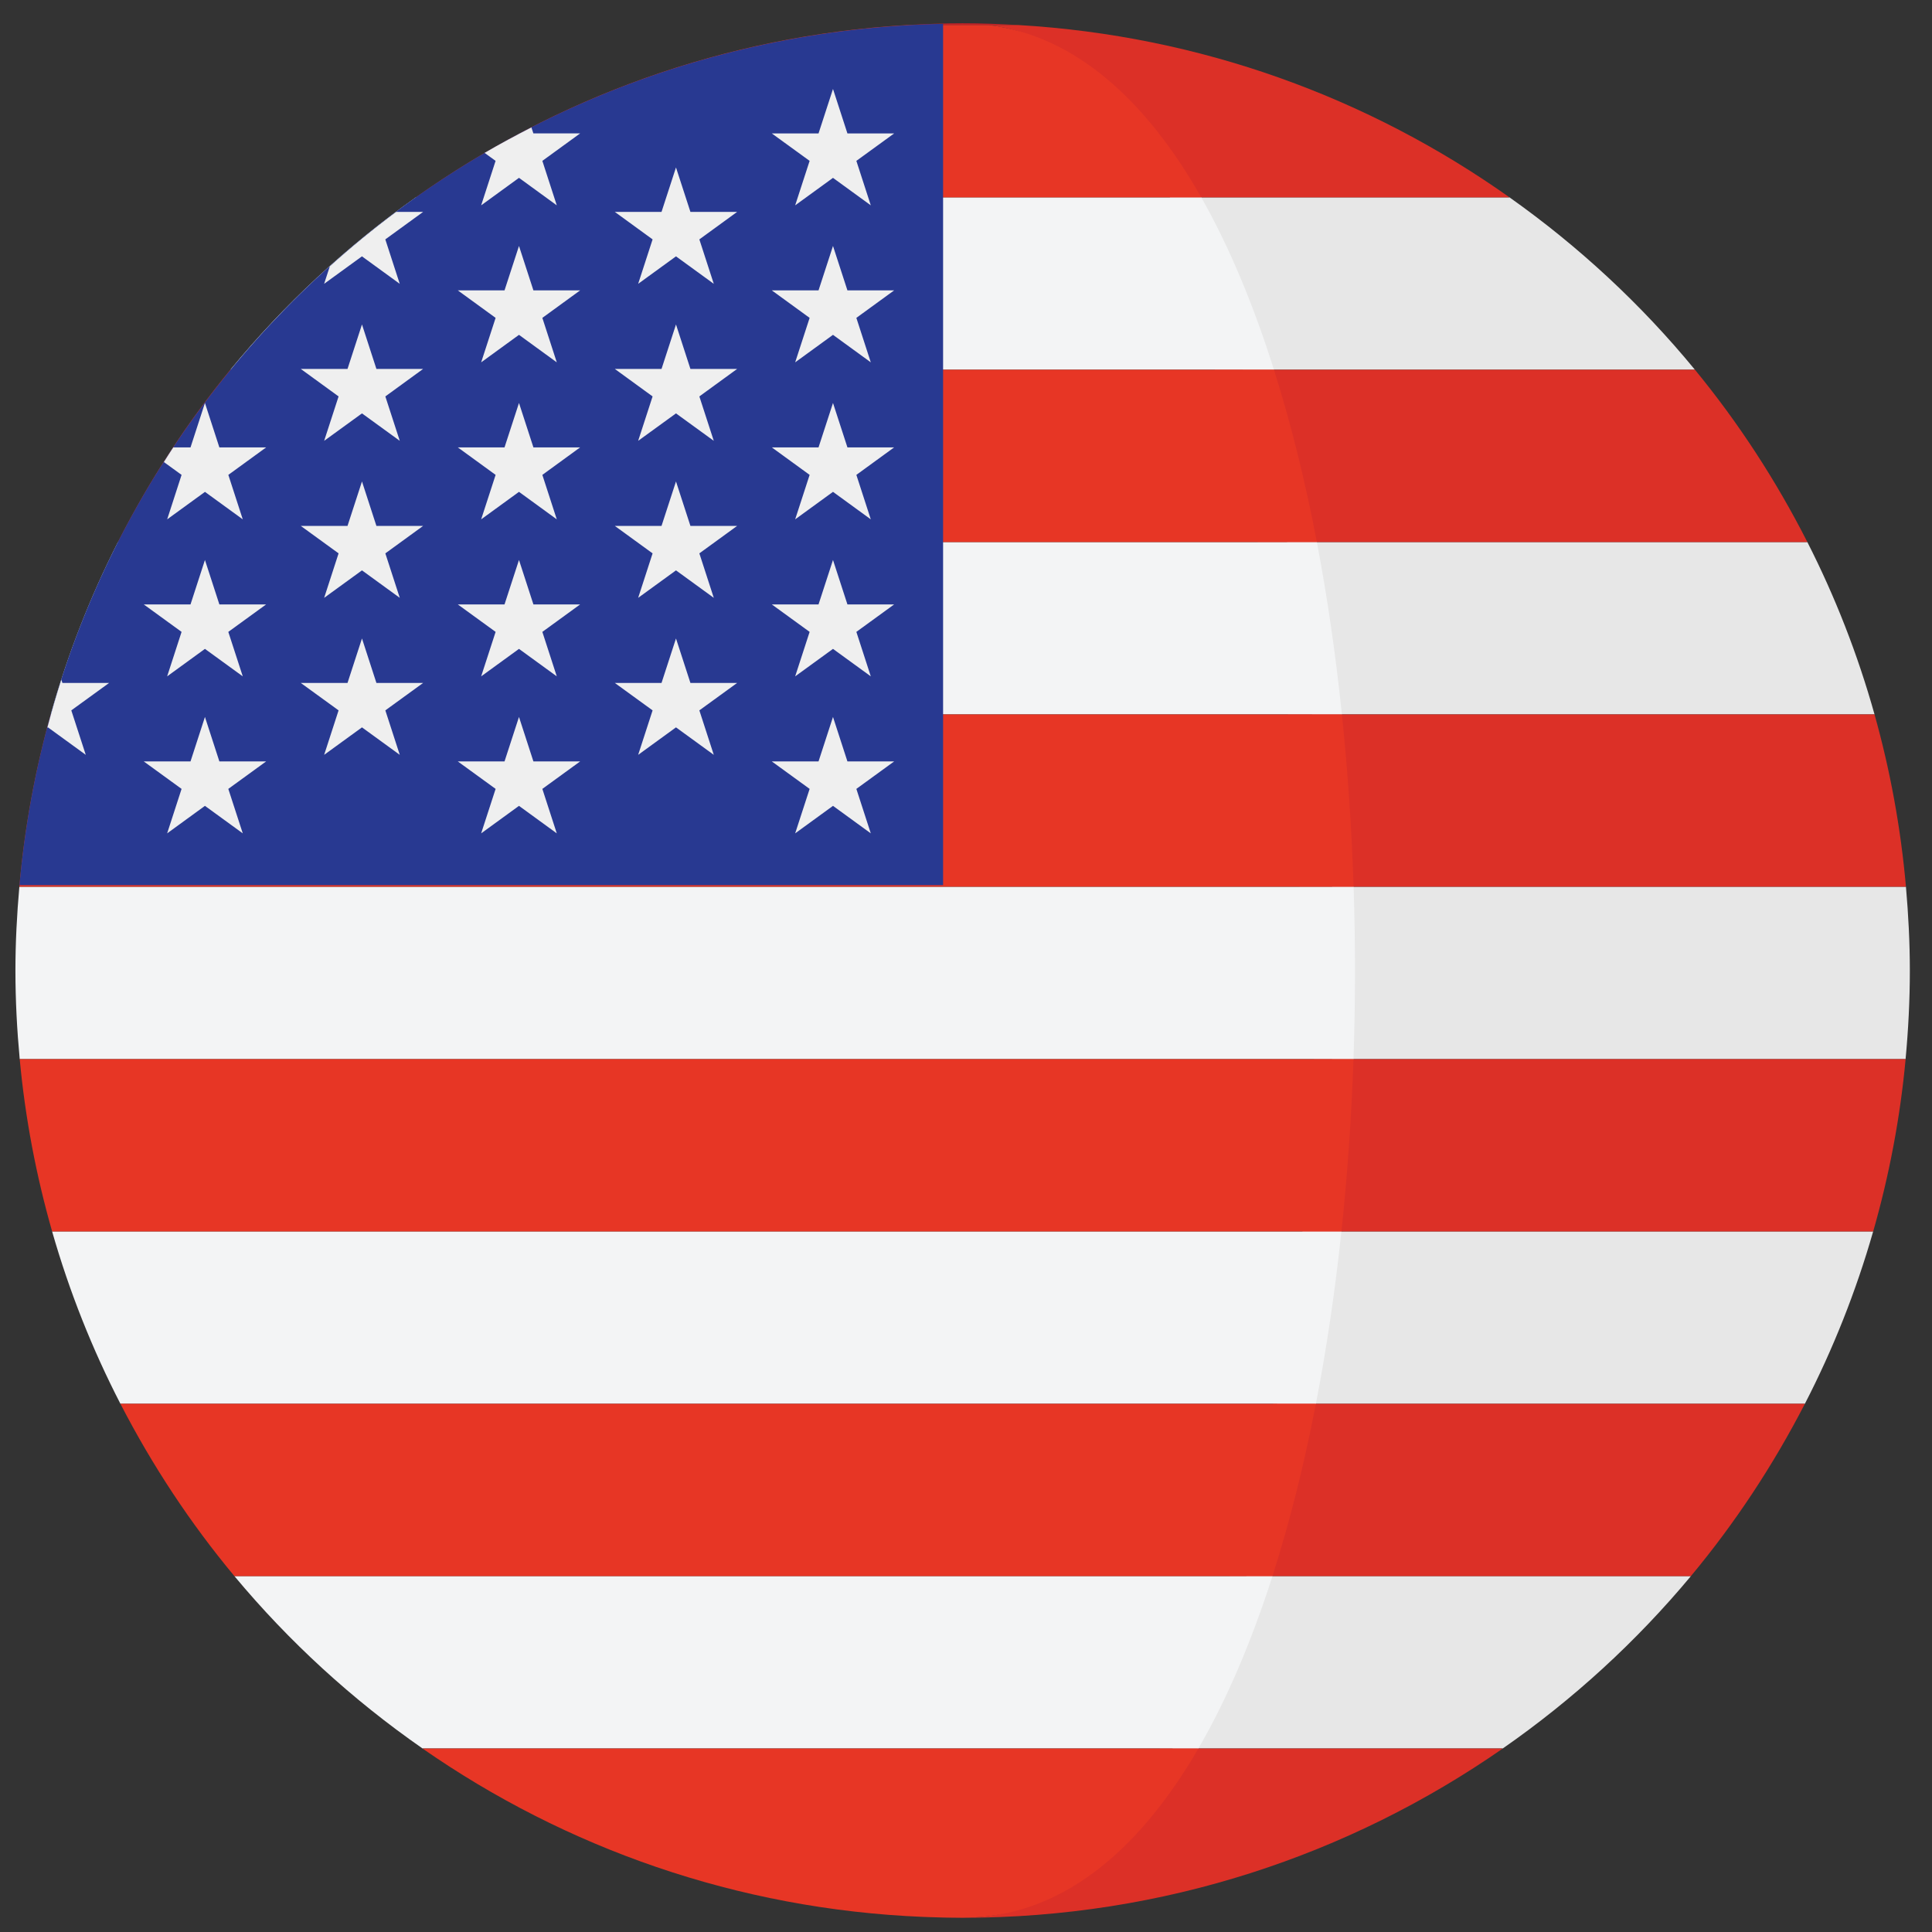 <svg width="64" height="64" viewBox="0 0 64 64" fill="none" xmlns="http://www.w3.org/2000/svg">
<rect x="0" y="0" width="64" height="64" fill="#333333" stroke="none"/>
<g id="united-states-of-america 1" clip-path="url(#clip0_281_9024)">
<g id="Group">
<path id="Vector" d="M63.127 35.085H0.652V35.086H63.127V35.085Z" fill="#C42126"/>
<path id="Vector_2" d="M59.871 17.956H3.906V17.957H59.871V17.956Z" fill="#C42126"/>
<path id="Vector_3" d="M62.094 23.664H1.681V23.665H62.094V23.664Z" fill="#C42126"/>
<path id="Vector_4" d="M13.997 57.922H49.781L49.783 57.92H13.995L13.997 57.922Z" fill="#C42126"/>
<path id="Vector_5" d="M31.889 0.772C31.272 0.772 30.661 0.794 30.054 0.829H33.724C33.116 0.794 32.505 0.772 31.889 0.772Z" fill="#C42126"/>
<path id="Vector_6" d="M63.136 29.375H0.641V29.376H63.136V29.375Z" fill="#C42126"/>
</g>
<path id="Vector_7" d="M41.163 12.247H56.146C54.366 10.08 52.298 8.162 50.006 6.539H38.755C39.686 8.177 40.487 10.109 41.163 12.247Z" fill="#E7E7E7"/>
<path id="Vector_8" d="M38.755 6.539H50.006C45.355 3.243 39.771 1.179 33.724 0.829H32.758C35.604 1.188 36.911 3.294 38.755 6.539Z" fill="#DC3027"/>
<path id="Vector_9" d="M62.096 23.665C61.539 21.675 60.791 19.766 59.871 17.957H42.633C42.983 19.79 43.258 21.704 43.462 23.665H62.096Z" fill="#E7E7E7"/>
<path id="Vector_10" d="M41.664 17.956H59.871C58.833 15.915 57.587 14 56.146 12.247H40.242C40.803 14.022 41.279 15.937 41.664 17.956Z" fill="#DC3027"/>
<path id="Vector_11" d="M44.123 35.084H63.125C63.215 34.118 63.266 33.139 63.266 32.151C63.266 31.215 63.217 30.291 63.137 29.375H44.127C44.189 31.274 44.188 33.186 44.123 35.084Z" fill="#E7E7E7"/>
<path id="Vector_12" d="M63.137 29.374C62.965 27.414 62.612 25.506 62.096 23.666H42.662C42.857 25.535 42.986 27.448 43.049 29.374H63.137Z" fill="#DC3027"/>
<path id="Vector_13" d="M42.306 46.502H59.789C60.721 44.694 61.481 42.784 62.051 40.793H43.151C42.943 42.757 42.661 44.671 42.306 46.502Z" fill="#E7E7E7"/>
<path id="Vector_14" d="M62.052 40.793C62.578 38.953 62.944 37.046 63.126 35.085H43.531C43.464 37.012 43.331 38.924 43.132 40.793H62.052Z" fill="#DC3027"/>
<path id="Vector_15" d="M49.783 57.919C52.107 56.302 54.205 54.382 56.013 52.211H41.291C40.603 54.357 39.786 56.287 38.838 57.919H49.783Z" fill="#E7E7E7"/>
<g id="Group_2">
<path id="Vector_16" d="M40.737 52.211H56.013C57.471 50.46 58.736 48.545 59.789 46.502H42.177C41.786 48.523 41.305 50.438 40.737 52.211Z" fill="#DC3027"/>
<path id="Vector_17" d="M30.752 63.506C30.688 63.504 30.625 63.501 30.561 63.499C30.625 63.501 30.688 63.504 30.752 63.506Z" fill="#DC3027"/>
<path id="Vector_18" d="M31.889 63.529C38.541 63.529 44.705 61.452 49.781 57.922H38.425C36.41 61.395 35.08 63.529 31.889 63.529Z" fill="#DC3027"/>
</g>
<path id="Vector_19" d="M31.889 63.528C31.508 63.528 31.129 63.519 30.752 63.505C31.133 63.518 31.512 63.528 31.889 63.528Z" fill="#C42126"/>
<path id="Vector_20" d="M39.794 6.539H13.772C11.48 8.162 9.412 10.08 7.632 12.247H42.201C41.526 10.109 40.725 8.177 39.794 6.539Z" fill="#F3F4F5"/>
<path id="Vector_21" d="M13.772 6.539H39.794C37.95 3.294 35.604 1.188 32.758 0.829H30.054C24.006 1.179 18.422 3.243 13.772 6.539Z" fill="#E73625"/>
<path id="Vector_22" d="M1.682 23.665H44.452C44.248 21.703 43.972 19.79 43.623 17.957H3.907C2.988 19.767 2.24 21.675 1.682 23.665Z" fill="#F3F4F5"/>
<path id="Vector_23" d="M7.632 12.247C6.192 14 4.944 15.915 3.907 17.956H43.623C43.238 15.937 42.762 14.022 42.201 12.247H7.632Z" fill="#E73625"/>
<path id="Vector_24" d="M0.511 32.151C0.511 33.139 0.563 34.118 0.653 35.084H44.836C44.901 33.186 44.902 31.274 44.84 29.375H0.641C0.56 30.291 0.511 31.215 0.511 32.151Z" fill="#F3F4F5"/>
<path id="Vector_25" d="M0.641 29.374H44.839C44.776 27.448 44.647 25.536 44.452 23.666H1.681C1.165 25.507 0.812 27.414 0.641 29.374Z" fill="#E73625"/>
<path id="Vector_26" d="M44.436 40.792H1.726C2.296 42.784 3.057 44.694 3.989 46.502H43.591C43.946 44.671 44.228 42.757 44.436 40.792Z" fill="#F3F4F5"/>
<path id="Vector_27" d="M1.727 40.793H44.437C44.636 38.924 44.769 37.012 44.836 35.085H0.653C0.835 37.046 1.201 38.953 1.727 40.793Z" fill="#E73625"/>
<path id="Vector_28" d="M13.995 57.919H39.699C40.647 56.287 41.464 54.357 42.152 52.211H7.765C9.573 54.382 11.67 56.302 13.995 57.919Z" fill="#F3F4F5"/>
<g id="Group_3">
<path id="Vector_29" d="M3.989 46.502C5.042 48.545 6.307 50.46 7.765 52.211H42.152C42.719 50.438 43.2 48.523 43.591 46.502H3.989Z" fill="#E73625"/>
<path id="Vector_30" d="M30.561 63.499C30.625 63.501 30.688 63.504 30.752 63.506C31.129 63.52 31.508 63.529 31.889 63.529C35.08 63.529 37.682 61.395 39.698 57.922H13.997C18.733 61.216 24.418 63.243 30.561 63.499Z" fill="#E73625"/>
</g>
<path id="Vector_31" d="M31.24 0.789C15.161 1.116 2.055 13.531 0.645 29.323H31.241V0.789H31.24Z" fill="#283991"/>
<g id="Group_4">
<path id="Vector_32" d="M6.789 18.55L7.267 20.022H8.816L7.563 20.932L8.042 22.405L6.789 21.495L5.537 22.405L6.015 20.932L4.762 20.022H6.311L6.789 18.55Z" fill="#EFEFEF"/>
<path id="Vector_33" d="M6.789 23.75L7.267 25.223H8.816L7.563 26.133L8.042 27.606L6.789 26.695L5.537 27.606L6.015 26.133L4.762 25.223H6.311L6.789 23.75Z" fill="#EFEFEF"/>
<path id="Vector_34" d="M11.991 10.748L12.469 12.221H14.017L12.765 13.132L13.243 14.603L11.991 13.694L10.738 14.603L11.216 13.132L9.963 12.221H11.512L11.991 10.748Z" fill="#EFEFEF"/>
<path id="Vector_35" d="M11.991 15.949L12.469 17.421H14.017L12.765 18.331L13.243 19.804L11.991 18.894L10.738 19.804L11.216 18.331L9.963 17.421H11.512L11.991 15.949Z" fill="#EFEFEF"/>
<path id="Vector_36" d="M11.991 21.15L12.469 22.623H14.017L12.765 23.532L13.243 25.005L11.991 24.095L10.738 25.005L11.216 23.532L9.963 22.623H11.512L11.991 21.15Z" fill="#EFEFEF"/>
<path id="Vector_37" d="M2.841 25.005L2.362 23.532L3.615 22.623H2.067L2.032 22.515C1.862 23.041 1.709 23.573 1.567 24.111L1.589 24.095L2.841 25.005Z" fill="#EFEFEF"/>
<path id="Vector_38" d="M5.538 17.204L6.79 16.294L8.042 17.204L7.564 15.731L8.816 14.821H7.267L6.789 13.349L6.311 14.821H5.74C5.634 14.981 5.532 15.143 5.429 15.306L6.015 15.731L5.538 17.204Z" fill="#EFEFEF"/>
<path id="Vector_39" d="M11.99 8.492L13.242 9.402L12.764 7.93L14.016 7.02H13.122C12.362 7.587 11.63 8.188 10.926 8.822L10.737 9.402L11.99 8.492Z" fill="#EFEFEF"/>
<path id="Vector_40" d="M15.939 6.802L17.192 5.891L18.444 6.802L17.966 5.329L19.218 4.419H17.669L17.604 4.221C17.08 4.489 16.561 4.768 16.053 5.065L16.417 5.329L15.939 6.802Z" fill="#EFEFEF"/>
<path id="Vector_41" d="M17.192 8.148L17.67 9.619H19.218L17.966 10.53L18.444 12.003L17.192 11.092L15.939 12.003L16.418 10.53L15.165 9.619H16.713L17.192 8.148Z" fill="#EFEFEF"/>
<path id="Vector_42" d="M17.192 13.349L17.67 14.82H19.218L17.966 15.731L18.444 17.204L17.192 16.293L15.939 17.204L16.418 15.731L15.165 14.82H16.713L17.192 13.349Z" fill="#EFEFEF"/>
<path id="Vector_43" d="M17.192 18.55L17.67 20.022H19.218L17.966 20.932L18.444 22.405L17.192 21.495L15.939 22.405L16.418 20.932L15.165 20.022H16.713L17.192 18.55Z" fill="#EFEFEF"/>
<path id="Vector_44" d="M17.192 23.75L17.67 25.223H19.218L17.966 26.133L18.444 27.606L17.192 26.695L15.939 27.606L16.418 26.133L15.165 25.223H16.713L17.192 23.75Z" fill="#EFEFEF"/>
<path id="Vector_45" d="M22.393 5.547L22.871 7.019H24.419L23.167 7.93L23.645 9.402L22.393 8.492L21.14 9.402L21.618 7.93L20.366 7.019H21.914L22.393 5.547Z" fill="#EFEFEF"/>
<path id="Vector_46" d="M22.393 10.748L22.871 12.221H24.419L23.167 13.132L23.645 14.603L22.393 13.694L21.14 14.603L21.618 13.132L20.366 12.221H21.914L22.393 10.748Z" fill="#EFEFEF"/>
<path id="Vector_47" d="M22.393 15.949L22.871 17.421H24.419L23.167 18.331L23.645 19.804L22.393 18.894L21.14 19.804L21.618 18.331L20.366 17.421H21.914L22.393 15.949Z" fill="#EFEFEF"/>
<path id="Vector_48" d="M22.393 21.15L22.871 22.623H24.419L23.167 23.532L23.645 25.005L22.393 24.095L21.14 25.005L21.618 23.532L20.366 22.623H21.914L22.393 21.15Z" fill="#EFEFEF"/>
<path id="Vector_49" d="M27.594 2.947L28.072 4.42H29.62L28.368 5.329L28.846 6.802L27.594 5.892L26.341 6.802L26.82 5.329L25.567 4.42H27.115L27.594 2.947Z" fill="#EFEFEF"/>
<path id="Vector_50" d="M27.594 8.148L28.072 9.619H29.62L28.368 10.53L28.846 12.003L27.594 11.092L26.341 12.003L26.82 10.53L25.567 9.619H27.115L27.594 8.148Z" fill="#EFEFEF"/>
<path id="Vector_51" d="M27.594 13.349L28.072 14.82H29.62L28.368 15.731L28.846 17.204L27.594 16.293L26.341 17.204L26.82 15.731L25.567 14.82H27.115L27.594 13.349Z" fill="#EFEFEF"/>
<path id="Vector_52" d="M27.594 18.55L28.072 20.022H29.62L28.368 20.932L28.846 22.405L27.594 21.495L26.341 22.405L26.82 20.932L25.567 20.022H27.115L27.594 18.55Z" fill="#EFEFEF"/>
<path id="Vector_53" d="M27.594 23.75L28.072 25.223H29.62L28.368 26.133L28.846 27.606L27.594 26.695L26.341 27.606L26.82 26.133L25.567 25.223H27.115L27.594 23.75Z" fill="#EFEFEF"/>
</g>
</g>
<defs>
<clipPath id="clip0_281_9024">
<rect width="62.756" height="62.756" fill="white" transform="translate(0.511 0.772)"/>
</clipPath>
</defs>
</svg>
